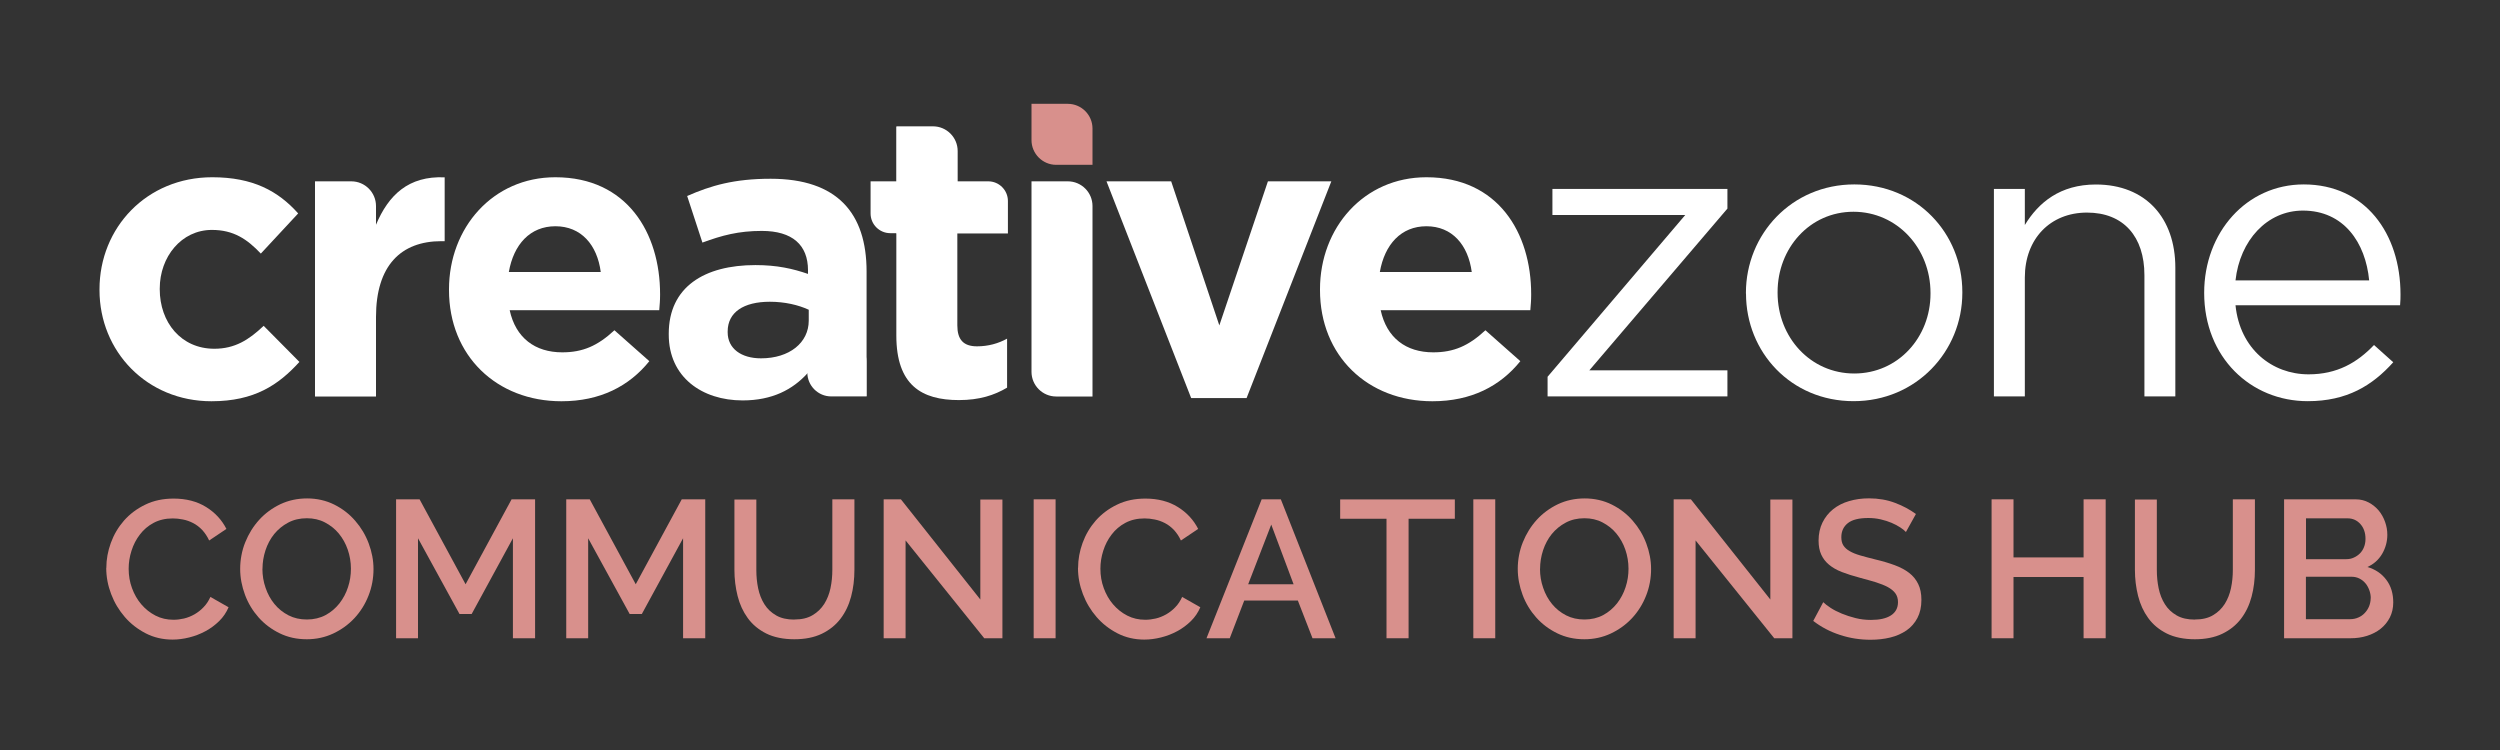 <?xml version="1.0" encoding="UTF-8"?> <svg xmlns="http://www.w3.org/2000/svg" viewBox="0 0 300 90"><rect x="0" y="0" width="300" height="90" fill="#333333" stroke="none"/><defs><style> .cls-1 { fill: #fff; } .cls-2 { fill: #d8908c; } </style></defs><g id="Layer_1" data-name="Layer 1"><g><path class="cls-1" d="m25.38,48.15c-7.75,0-13.44-5.97-13.44-13.34v-.1c0-7.37,5.64-13.44,13.53-13.44,4.86,0,7.9,1.64,10.31,4.34l-4.48,4.82c-1.64-1.73-3.27-2.84-5.87-2.84-3.66,0-6.26,3.23-6.26,7.03v.1c0,3.95,2.55,7.13,6.55,7.13,2.46,0,4.14-1.06,5.92-2.75l4.29,4.33c-2.5,2.75-5.39,4.72-10.55,4.72Z"></path><path class="cls-1" d="m66.65,27.15c-3.03,0-5.01,2.17-5.59,5.49h11.03c-.43-3.27-2.36-5.49-5.44-5.49Zm12.48,10.07h-17.97c.72,3.32,3.04,5.06,6.31,5.06,2.45,0,4.24-.77,6.26-2.65l4.19,3.71c-2.41,2.99-5.88,4.81-10.55,4.81-7.75,0-13.49-5.44-13.49-13.34v-.1c0-7.37,5.25-13.44,12.76-13.44,8.62,0,12.57,6.7,12.57,14.02v.1c0,.72-.05,1.16-.1,1.83Z"></path><path class="cls-1" d="m97.05,37.17c-1.25-.58-2.89-.96-4.67-.96-3.13,0-5.06,1.25-5.06,3.57v.09c0,1.97,1.64,3.13,4,3.13,3.42,0,5.73-1.88,5.73-4.53v-1.3Zm-.14,7.61c-1.78,1.97-4.24,3.27-7.8,3.27-4.86,0-8.86-2.79-8.86-7.9v-.1c0-5.63,4.29-8.24,10.4-8.24,2.6,0,4.48.43,6.31,1.06v-.44c0-3.04-1.88-4.72-5.54-4.72-2.79,0-4.77.53-7.13,1.4l-1.83-5.59c2.84-1.25,5.64-2.07,10.02-2.07,8,0,11.51,4.14,11.51,11.13v14.98l-7.08-2.79Z"></path><polygon class="cls-1" points="149.59 47.77 142.94 47.77 132.78 21.76 140.54 21.76 146.32 39.05 152.15 21.76 159.76 21.76 149.59 47.77"></polygon><path class="cls-1" d="m171.17,27.15c-3.03,0-5.01,2.17-5.59,5.49h11.03c-.44-3.27-2.36-5.49-5.44-5.49Zm12.47,10.07h-17.96c.72,3.32,3.03,5.06,6.31,5.06,2.45,0,4.24-.77,6.26-2.65l4.19,3.71c-2.41,2.99-5.88,4.81-10.55,4.81-7.76,0-13.49-5.44-13.49-13.34v-.1c0-7.37,5.25-13.44,12.77-13.44,8.62,0,12.57,6.7,12.57,14.02v.1c0,.72-.05,1.16-.1,1.83Z"></path><polygon class="cls-1" points="185.71 45.21 202.23 25.8 186.29 25.8 186.29 22.67 207.29 22.67 207.29 25.03 190.72 44.44 207.29 44.44 207.29 47.57 185.71 47.57 185.71 45.21"></polygon><path class="cls-1" d="m231.66,35.24v-.1c0-5.35-4-9.73-9.25-9.73s-9.1,4.38-9.1,9.63v.1c0,5.34,3.95,9.68,9.2,9.68s9.15-4.33,9.15-9.58Zm-22.15,0v-.1c0-7.03,5.49-13.01,13.01-13.01s12.96,5.88,12.96,12.91v.1c0,7.03-5.54,13-13.05,13s-12.91-5.88-12.91-12.91Z"></path><path class="cls-1" d="m239.27,22.67h3.71v4.33c1.64-2.7,4.24-4.86,8.52-4.86,6.02,0,9.54,4.05,9.54,9.97v15.46h-3.71v-14.55c0-4.62-2.5-7.51-6.89-7.51s-7.46,3.13-7.46,7.8v14.26h-3.71v-24.9Z"></path><path class="cls-1" d="m284.3,33.65c-.43-4.53-3.04-8.38-7.95-8.38-4.29,0-7.56,3.56-8.09,8.38h16.04Zm-7.27,11.27c3.42,0,5.83-1.4,7.85-3.52l2.31,2.07c-2.51,2.79-5.54,4.67-10.26,4.67-6.84,0-12.43-5.25-12.43-13,0-7.23,5.06-13.01,11.95-13.01,7.37,0,11.61,5.88,11.61,13.2,0,.34,0,.72-.05,1.3h-19.75c.53,5.25,4.39,8.29,8.77,8.29Z"></path><path class="cls-1" d="m128.14,21.76h-4.36v22.86c0,1.63,1.33,2.96,2.96,2.96h4.36v-22.86c0-1.63-1.33-2.96-2.96-2.96Z"></path><path class="cls-1" d="m45.12,26.96v-2.24c0-1.63-1.33-2.96-2.96-2.96h-4.36v25.82h7.32v-9.54c0-6.17,2.99-9.1,7.85-9.1h.39v-7.66c-4.34-.19-6.74,2.12-8.24,5.69Z"></path><path class="cls-1" d="m118.58,21.76h-3.66v-3.64c0-1.63-1.33-2.96-2.96-2.96h-4.36v.05l-.05-.05v6.6h-3.08v3.86c0,1.3,1.06,2.36,2.36,2.36h.69l.04.04v12.24c0,5.97,3.04,7.75,7.51,7.75,2.46,0,4.24-.58,5.78-1.49v-5.88c-1.06.58-2.26.92-3.61.92-1.64,0-2.36-.82-2.36-2.51v-11.03h6.07v-3.9c0-1.3-1.06-2.36-2.36-2.36Z"></path><path class="cls-1" d="m101.11,40.48h-4.23v4.23c0,1.57,1.29,2.86,2.86,2.86h4.23v-4.22c0-1.58-1.29-2.86-2.86-2.86Z"></path><path class="cls-2" d="m128.14,12.46h-4.36v4.36c0,1.62,1.33,2.96,2.96,2.96h4.36v-4.36c0-1.63-1.33-2.96-2.96-2.96Z"></path></g></g><g id="Layer_2" data-name="Layer 2"><g><path class="cls-2" d="m12.76,68.14c0-1,.18-2,.54-2.99.36-.99.89-1.89,1.58-2.68.7-.79,1.55-1.43,2.55-1.91,1-.49,2.14-.73,3.4-.73,1.52,0,2.82.34,3.9,1.01,1.08.67,1.89,1.55,2.44,2.63l-2.07,1.39c-.23-.5-.52-.92-.84-1.27-.33-.34-.69-.62-1.08-.82-.39-.2-.8-.35-1.22-.43-.42-.09-.83-.13-1.22-.13-.88,0-1.64.18-2.3.53-.66.35-1.21.82-1.65,1.4-.45.58-.78,1.23-1.01,1.95-.23.72-.34,1.44-.34,2.16,0,.81.13,1.59.4,2.32.27.74.64,1.39,1.12,1.95s1.04,1.01,1.7,1.35c.66.34,1.38.5,2.16.5.41,0,.83-.05,1.26-.15.43-.1.84-.27,1.24-.49.4-.23.77-.51,1.1-.86.34-.34.61-.76.83-1.24l2.18,1.24c-.27.63-.64,1.18-1.13,1.66s-1.03.88-1.64,1.21-1.26.58-1.94.75c-.68.17-1.35.26-2.01.26-1.17,0-2.25-.25-3.22-.75-.97-.5-1.81-1.15-2.51-1.96-.7-.81-1.25-1.72-1.64-2.75-.39-1.02-.59-2.07-.59-3.13Z"></path><path class="cls-2" d="m36.8,76.71c-1.19,0-2.27-.24-3.25-.72-.98-.48-1.82-1.11-2.52-1.9-.7-.79-1.25-1.69-1.63-2.71-.38-1.02-.58-2.06-.58-3.12s.2-2.18.61-3.19c.41-1.02.97-1.92,1.68-2.7.71-.78,1.56-1.4,2.54-1.87.98-.46,2.05-.69,3.21-.69s2.27.25,3.25.74c.98.49,1.82,1.14,2.51,1.94.7.8,1.24,1.7,1.62,2.71.38,1.01.58,2.04.58,3.09,0,1.11-.2,2.18-.6,3.19-.4,1.02-.96,1.91-1.68,2.69-.72.77-1.57,1.39-2.55,1.85-.98.46-2.04.69-3.18.69Zm-5.31-8.45c0,.78.12,1.54.38,2.28.25.74.61,1.39,1.07,1.95.46.56,1.02,1.01,1.68,1.35.66.34,1.39.5,2.21.5s1.59-.18,2.24-.53,1.2-.82,1.66-1.4c.45-.58.8-1.23,1.03-1.95.24-.72.35-1.46.35-2.21,0-.8-.13-1.56-.38-2.29-.25-.73-.61-1.37-1.07-1.93s-1.02-1-1.67-1.34c-.65-.34-1.37-.5-2.17-.5-.85,0-1.6.18-2.25.53-.66.35-1.21.81-1.67,1.37-.45.56-.8,1.21-1.04,1.94-.24.73-.36,1.47-.36,2.22Z"></path><path class="cls-2" d="m61.55,76.59v-12l-4.95,9.09h-1.46l-4.98-9.09v12h-2.63v-16.67h2.82l5.52,10.19,5.52-10.19h2.82v16.67h-2.65Z"></path><path class="cls-2" d="m81.97,76.59v-12l-4.95,9.09h-1.46l-4.98-9.09v12h-2.63v-16.67h2.82l5.52,10.19,5.52-10.19h2.82v16.67h-2.65Z"></path><path class="cls-2" d="m95.33,74.34c.88,0,1.6-.17,2.18-.52.58-.34,1.04-.79,1.4-1.35.35-.56.6-1.19.75-1.9.15-.71.22-1.44.22-2.2v-8.45h2.65v8.45c0,1.14-.13,2.22-.4,3.23-.27,1.01-.69,1.89-1.27,2.65s-1.33,1.36-2.24,1.8c-.92.44-2.01.66-3.3.66s-2.45-.23-3.37-.69c-.92-.46-1.66-1.08-2.22-1.85-.56-.77-.97-1.66-1.22-2.66-.25-1-.38-2.04-.38-3.12v-8.45h2.63v8.45c0,.77.07,1.51.22,2.22.15.71.4,1.35.75,1.9.35.56.82,1,1.41,1.34.59.34,1.31.5,2.17.5Z"></path><path class="cls-2" d="m108.67,64.85v11.74h-2.63v-16.67h2.07l9.53,12.02v-12h2.65v16.65h-2.18l-9.44-11.74Z"></path><path class="cls-2" d="m124.04,76.59v-16.67h2.63v16.67h-2.63Z"></path><path class="cls-2" d="m129.37,68.14c0-1,.18-2,.54-2.99.36-.99.89-1.89,1.58-2.68.7-.79,1.55-1.43,2.55-1.91,1-.49,2.14-.73,3.4-.73,1.52,0,2.82.34,3.9,1.01,1.08.67,1.89,1.55,2.44,2.63l-2.07,1.39c-.23-.5-.52-.92-.84-1.27-.33-.34-.69-.62-1.08-.82-.39-.2-.8-.35-1.22-.43-.42-.09-.83-.13-1.22-.13-.88,0-1.64.18-2.3.53-.66.35-1.21.82-1.65,1.4-.45.58-.78,1.23-1.01,1.95-.23.72-.34,1.44-.34,2.16,0,.81.13,1.59.4,2.32.27.74.64,1.39,1.12,1.95s1.04,1.01,1.7,1.35c.66.34,1.38.5,2.16.5.41,0,.83-.05,1.26-.15.43-.1.84-.27,1.24-.49.4-.23.77-.51,1.1-.86.34-.34.61-.76.83-1.24l2.18,1.24c-.27.63-.64,1.18-1.13,1.66s-1.03.88-1.64,1.21-1.26.58-1.94.75c-.68.17-1.35.26-2.01.26-1.17,0-2.25-.25-3.22-.75-.97-.5-1.81-1.15-2.51-1.96-.7-.81-1.25-1.72-1.64-2.75-.39-1.02-.59-2.07-.59-3.13Z"></path><path class="cls-2" d="m151.4,59.92h2.3l6.57,16.67h-2.77l-1.76-4.53h-6.43l-1.74,4.53h-2.79l6.62-16.67Zm3.83,10.19l-2.68-7.16-2.77,7.16h5.45Z"></path><path class="cls-2" d="m174.57,62.25h-5.54v14.34h-2.65v-14.34h-5.56v-2.32h13.76v2.32Z"></path><path class="cls-2" d="m176.8,76.59v-16.67h2.63v16.67h-2.63Z"></path><path class="cls-2" d="m190.11,76.71c-1.19,0-2.27-.24-3.25-.72-.98-.48-1.82-1.11-2.52-1.9-.7-.79-1.25-1.69-1.63-2.71-.38-1.02-.58-2.06-.58-3.12s.2-2.18.61-3.19c.41-1.02.97-1.92,1.68-2.7.71-.78,1.56-1.4,2.54-1.87.98-.46,2.05-.69,3.21-.69s2.27.25,3.25.74c.98.49,1.82,1.14,2.51,1.94.7.8,1.24,1.7,1.62,2.71.38,1.01.58,2.04.58,3.09,0,1.11-.2,2.18-.6,3.19-.4,1.02-.96,1.91-1.68,2.69-.72.77-1.57,1.39-2.55,1.85-.98.46-2.04.69-3.18.69Zm-5.31-8.45c0,.78.12,1.54.38,2.28.25.74.61,1.39,1.07,1.95.46.56,1.02,1.01,1.68,1.35.66.34,1.39.5,2.21.5s1.59-.18,2.24-.53,1.2-.82,1.66-1.4c.45-.58.8-1.23,1.03-1.95.24-.72.35-1.46.35-2.21,0-.8-.13-1.56-.38-2.29-.25-.73-.61-1.37-1.07-1.93s-1.02-1-1.67-1.34c-.65-.34-1.37-.5-2.17-.5-.85,0-1.6.18-2.25.53-.66.35-1.21.81-1.67,1.37-.45.56-.8,1.21-1.04,1.94-.24.73-.36,1.47-.36,2.22Z"></path><path class="cls-2" d="m203.47,64.85v11.74h-2.63v-16.67h2.07l9.53,12.02v-12h2.65v16.65h-2.18l-9.44-11.74Z"></path><path class="cls-2" d="m228.71,63.84c-.16-.17-.38-.36-.68-.55-.3-.2-.65-.38-1.04-.55-.4-.17-.84-.31-1.32-.42s-.97-.16-1.47-.16c-1.11,0-1.93.2-2.45.61-.52.41-.79.97-.79,1.69,0,.41.08.74.25,1,.17.26.42.49.76.68.34.2.77.37,1.29.52.52.15,1.12.31,1.81.48.85.2,1.61.43,2.29.68.68.25,1.26.56,1.73.92.47.36.83.8,1.09,1.33.26.52.39,1.16.39,1.91,0,.85-.16,1.57-.48,2.18-.32.61-.76,1.11-1.31,1.49-.56.38-1.2.67-1.94.85-.74.18-1.53.27-2.37.27-1.27,0-2.49-.19-3.67-.58-1.18-.38-2.25-.94-3.21-1.68l1.2-2.25c.2.2.5.43.88.68.38.25.83.48,1.34.69.51.21,1.06.39,1.66.54.59.15,1.21.22,1.85.22,1.03,0,1.83-.18,2.39-.54.56-.36.85-.89.85-1.6,0-.42-.11-.77-.32-1.06-.21-.28-.51-.53-.9-.74-.39-.21-.87-.4-1.43-.58-.56-.17-1.21-.35-1.92-.54-.83-.22-1.55-.45-2.17-.69s-1.13-.54-1.54-.88-.72-.75-.93-1.21c-.21-.46-.32-1.02-.32-1.68,0-.81.16-1.54.47-2.17.31-.63.74-1.17,1.28-1.6s1.18-.76,1.91-.97c.74-.22,1.53-.33,2.39-.33,1.13,0,2.17.18,3.12.54.96.36,1.79.81,2.51,1.34l-1.2,2.16Z"></path><path class="cls-2" d="m252.68,59.92v16.67h-2.65v-7.35h-8.41v7.35h-2.63v-16.67h2.63v6.97h8.41v-6.97h2.65Z"></path><path class="cls-2" d="m263.39,74.34c.88,0,1.6-.17,2.18-.52.58-.34,1.04-.79,1.4-1.35.35-.56.6-1.19.75-1.9.15-.71.22-1.44.22-2.2v-8.45h2.65v8.45c0,1.14-.13,2.22-.4,3.23-.27,1.01-.69,1.89-1.27,2.65s-1.33,1.36-2.24,1.8c-.92.44-2.01.66-3.3.66s-2.45-.23-3.37-.69c-.92-.46-1.66-1.08-2.22-1.85-.56-.77-.97-1.66-1.22-2.66-.25-1-.38-2.04-.38-3.12v-8.45h2.63v8.45c0,.77.07,1.51.22,2.22.15.71.4,1.35.75,1.9.35.56.82,1,1.41,1.34.59.34,1.31.5,2.17.5Z"></path><path class="cls-2" d="m287.19,72.29c0,.67-.14,1.28-.41,1.81-.27.53-.64.98-1.1,1.35-.46.37-1.01.65-1.63.85-.63.2-1.29.29-2,.29h-7.96v-16.67h8.59c.58,0,1.1.13,1.57.38s.87.58,1.2.97c.33.4.58.85.76,1.36.18.51.27,1.02.27,1.54,0,.81-.21,1.58-.62,2.29-.42.71-1.01,1.24-1.77,1.58.95.28,1.71.79,2.27,1.54.56.74.83,1.65.83,2.71Zm-10.47-10.1v4.91h4.84c.33,0,.63-.06.9-.19.27-.12.52-.29.73-.5.21-.21.38-.47.49-.76.12-.3.18-.63.18-.99,0-.72-.2-1.31-.61-1.77-.41-.46-.92-.69-1.55-.69h-4.98Zm7.77,9.6c0-.34-.06-.67-.18-.99-.12-.31-.27-.59-.47-.82-.2-.23-.43-.42-.72-.56-.28-.14-.59-.21-.92-.21h-5.49v5.09h5.33c.34,0,.67-.07.96-.2.3-.13.56-.31.77-.54.22-.23.39-.49.52-.8.12-.31.19-.63.19-.97Z"></path></g></g></svg> 